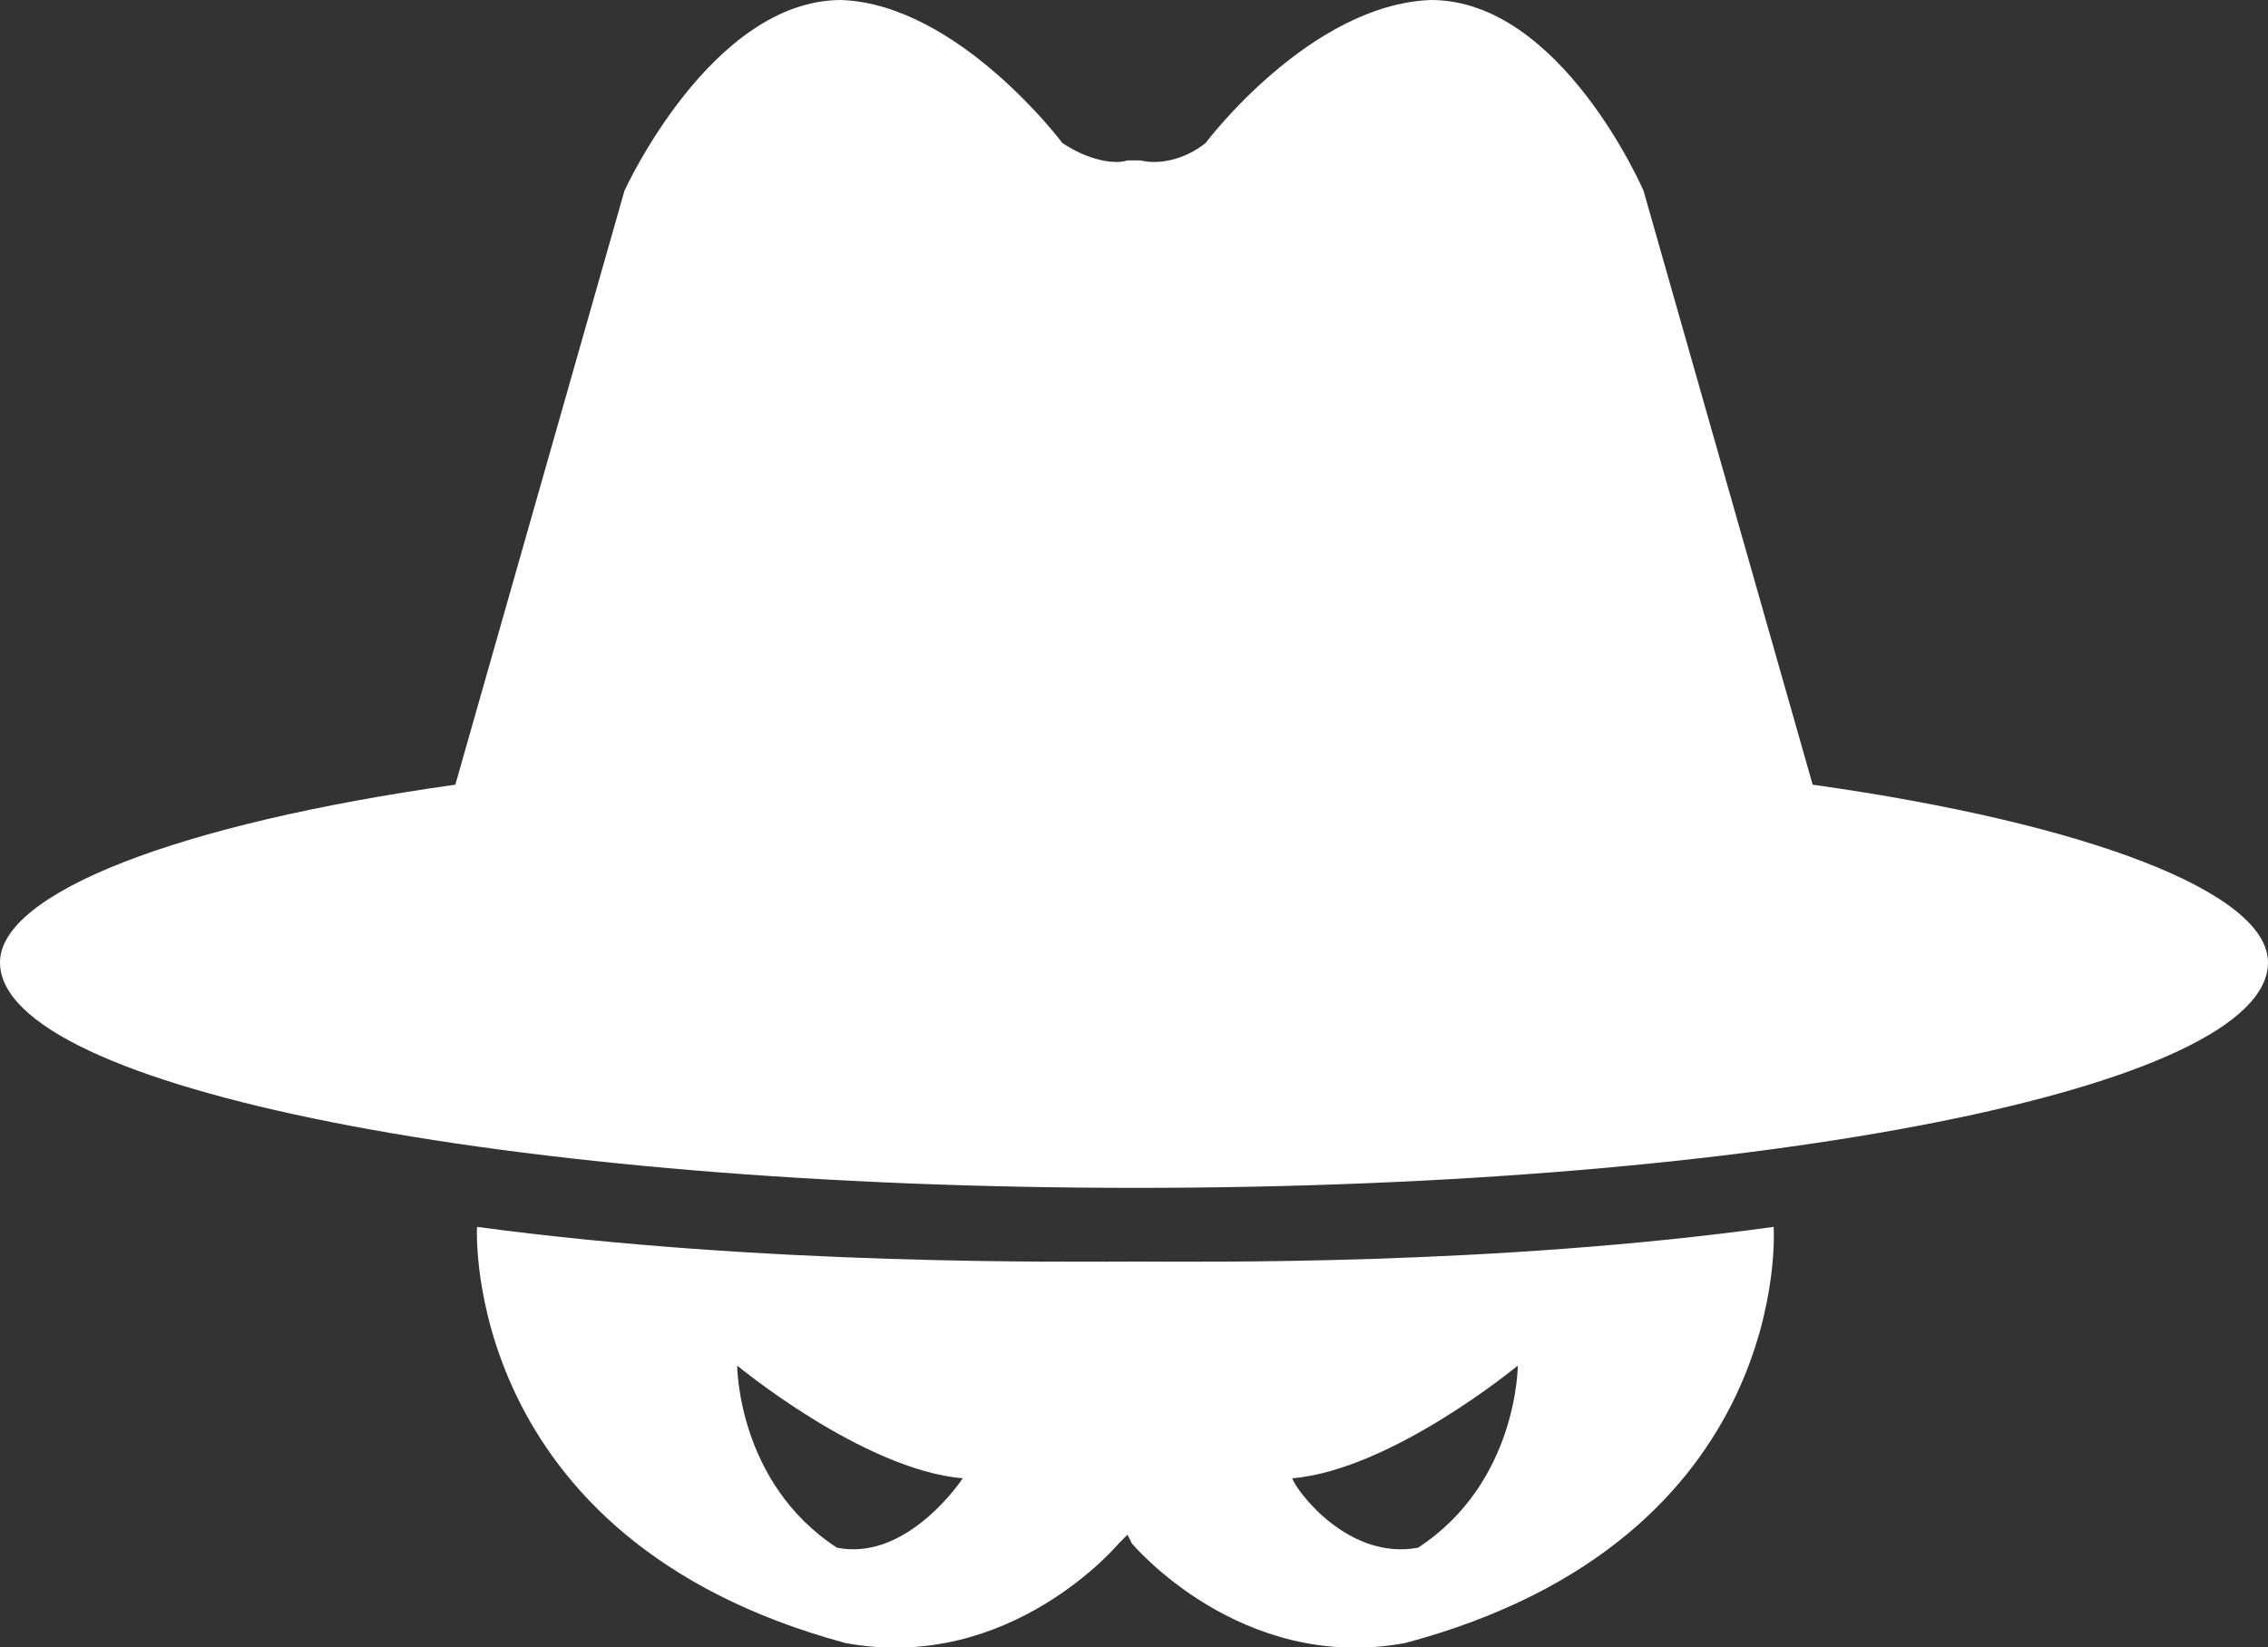 <?xml version="1.0"  encoding="UTF-8" standalone="no"?>
<svg version="1.1" xmlns="http://www.w3.org/2000/svg" xmlns:xlink="http://www.w3.org/1999/xlink" width="523" height="380">
<rect width="100%" height="100%" fill="#333333" stroke="none"/>
<g transform="translate(-25, 477)">
<path d="M 135,-194 C 202,-185 271,-186 287,-186 C 302,-186 369,-185 434,-194 C 434,-194 439,-122 349,-98 C 311,-91 286,-121 286,-121 C 285,-123 285,-123 285,-123 C 283,-121 283,-121 283,-121 C 283,-121 258,-91 220,-98 C 131,-122 135,-194 135,-194 Z M 375,-162 C 375,-162 346,-138 323,-136 C 324,-133 336,-117 352,-120 C 375,-135 375,-162 375,-162 Z M 195,-162 C 195,-162 195,-135 218,-120 C 233,-117 245,-133 247,-136 C 224,-138 195,-162 195,-162 Z "  fill="#FFFFFF" stroke="none" />
<path d="M 25,-255 C 25,-271 66,-287 130,-296 C 169,-433 169,-433 169,-433 C 169,-433 189,-477 219,-477 C 246,-476 270,-444 270,-444 C 276,-440 282,-439 285,-440 C 285,-440 286,-440 287,-440 C 288,-440 288,-440 288,-440 C 292,-439 298,-440 303,-444 C 303,-444 327,-476 355,-477 C 385,-477 404,-433 404,-433 C 443,-296 443,-296 443,-296 C 507,-287 548,-271 548,-255 C 548,-226 431,-203 287,-203 C 142,-203 25,-226 25,-255 Z "  fill="#FFFFFF" stroke="none" />
</g>
</svg>
